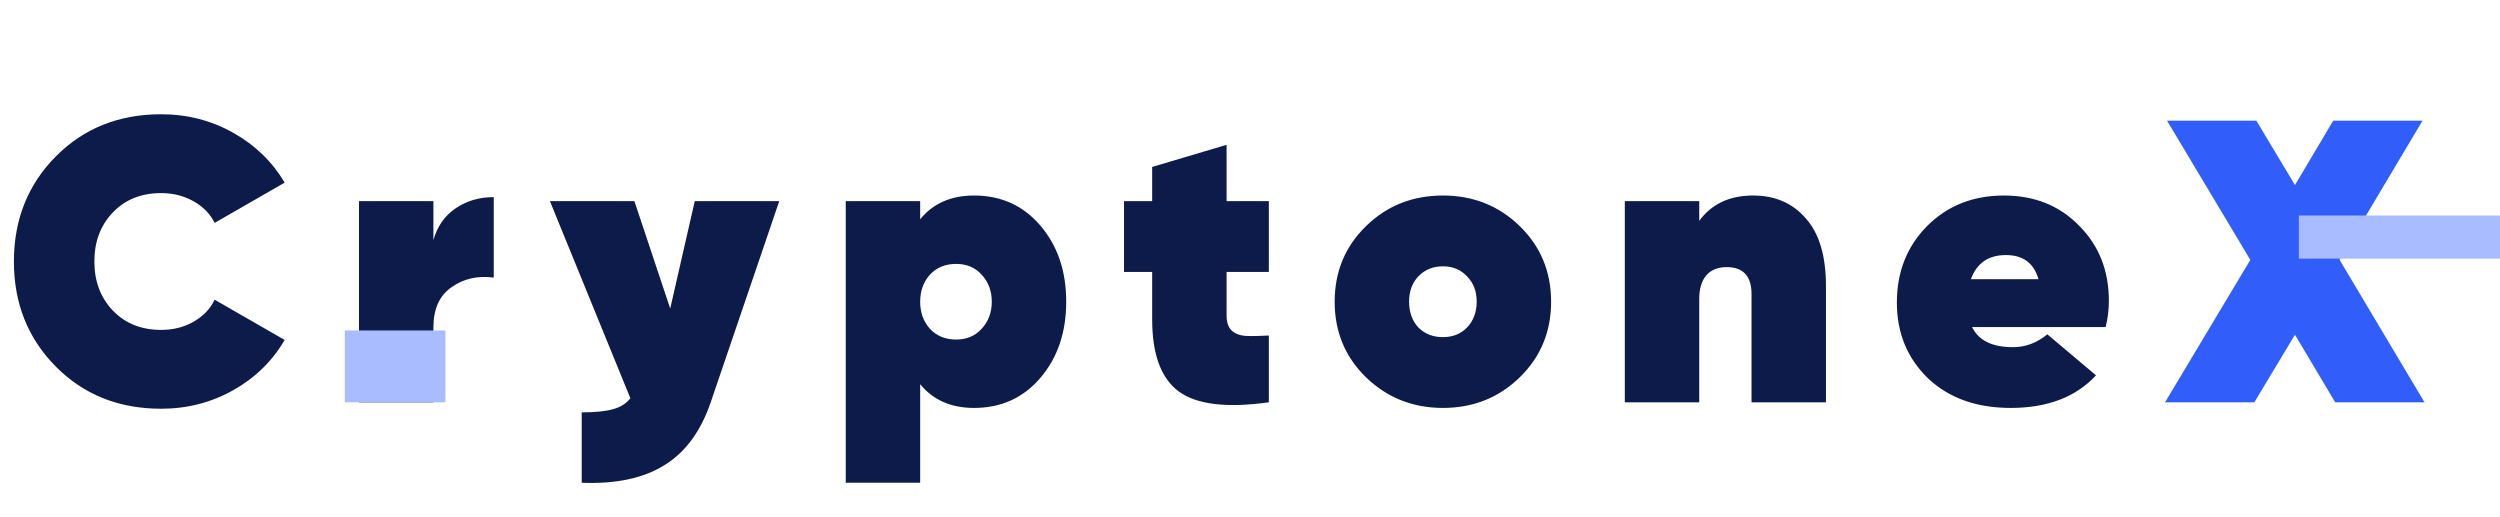 <svg xmlns="http://www.w3.org/2000/svg" width="174" height="36" viewBox="0 0 174 36" fill="none">
    <path d="M11.216 28.448C8.266 28.448 5.821 27.468 3.88 25.508C1.938 23.548 0.968 21.112 0.968 18.2C0.968 15.288 1.938 12.852 3.88 10.892C5.821 8.932 8.266 7.952 11.216 7.952C13.026 7.952 14.697 8.381 16.228 9.24C17.758 10.099 18.953 11.256 19.812 12.712L14.94 15.512C14.622 14.877 14.128 14.373 13.456 14C12.784 13.627 12.037 13.44 11.216 13.44C9.834 13.44 8.714 13.888 7.856 14.784C6.997 15.68 6.568 16.819 6.568 18.2C6.568 19.581 6.997 20.72 7.856 21.616C8.714 22.512 9.834 22.96 11.216 22.96C12.056 22.96 12.802 22.773 13.456 22.4C14.128 22.027 14.622 21.513 14.94 20.86L19.812 23.66C18.953 25.135 17.758 26.301 16.228 27.16C14.697 28.019 13.026 28.448 11.216 28.448ZM30.165 16.716C30.427 15.764 30.94 15.027 31.705 14.504C32.471 13.981 33.357 13.72 34.365 13.72V19.32C33.245 19.171 32.265 19.395 31.425 19.992C30.585 20.571 30.165 21.504 30.165 22.792V28H24.985V14H30.165V16.716ZM48.355 14H54.235L49.475 27.972C48.785 30.007 47.711 31.472 46.255 32.368C44.799 33.283 42.877 33.693 40.487 33.6V28.7C41.439 28.7 42.167 28.625 42.671 28.476C43.175 28.345 43.577 28.093 43.875 27.72L38.275 14H44.155L46.647 21.476L48.355 14ZM67.796 13.608C69.681 13.608 71.222 14.308 72.416 15.708C73.611 17.108 74.208 18.872 74.208 21C74.208 23.128 73.611 24.892 72.416 26.292C71.222 27.692 69.681 28.392 67.796 28.392C66.191 28.392 64.94 27.841 64.044 26.74V33.6H58.864V14H64.044V15.26C64.94 14.159 66.191 13.608 67.796 13.608ZM64.716 22.876C65.183 23.38 65.79 23.632 66.536 23.632C67.283 23.632 67.88 23.38 68.328 22.876C68.795 22.372 69.028 21.747 69.028 21C69.028 20.253 68.795 19.628 68.328 19.124C67.88 18.62 67.283 18.368 66.536 18.368C65.79 18.368 65.183 18.62 64.716 19.124C64.268 19.628 64.044 20.253 64.044 21C64.044 21.747 64.268 22.372 64.716 22.876ZM88.311 18.928H85.371V21.952C85.371 22.419 85.483 22.764 85.707 22.988C85.931 23.212 86.258 23.343 86.687 23.38C87.135 23.399 87.677 23.389 88.311 23.352V28C85.38 28.411 83.29 28.159 82.039 27.244C80.807 26.329 80.191 24.659 80.191 22.232V18.928H78.231V14H80.191V11.62L85.371 10.08V14H88.311V18.928ZM100.425 28.392C98.334 28.392 96.551 27.683 95.077 26.264C93.621 24.845 92.893 23.091 92.893 21C92.893 18.909 93.621 17.155 95.077 15.736C96.533 14.317 98.315 13.608 100.425 13.608C102.534 13.608 104.317 14.317 105.773 15.736C107.229 17.155 107.957 18.909 107.957 21C107.957 23.091 107.229 24.845 105.773 26.264C104.317 27.683 102.534 28.392 100.425 28.392ZM98.717 22.792C99.165 23.24 99.734 23.464 100.425 23.464C101.115 23.464 101.675 23.24 102.105 22.792C102.553 22.325 102.777 21.728 102.777 21C102.777 20.272 102.553 19.684 102.105 19.236C101.675 18.769 101.115 18.536 100.425 18.536C99.734 18.536 99.165 18.769 98.717 19.236C98.287 19.684 98.073 20.272 98.073 21C98.073 21.728 98.287 22.325 98.717 22.792ZM122.019 13.608C123.549 13.608 124.772 14.14 125.687 15.204C126.62 16.249 127.087 17.817 127.087 19.908V28H121.907V20.468C121.907 19.217 121.328 18.592 120.171 18.592C119.555 18.592 119.079 18.788 118.743 19.18C118.425 19.572 118.267 20.113 118.267 20.804V28H113.087V14H118.267V15.372C119.125 14.196 120.376 13.608 122.019 13.608ZM137.258 22.764C137.706 23.697 138.658 24.164 140.114 24.164C140.972 24.164 141.766 23.865 142.494 23.268L145.882 26.124C144.482 27.636 142.503 28.392 139.946 28.392C137.556 28.392 135.634 27.701 134.178 26.32C132.74 24.92 132.022 23.165 132.022 21.056C132.022 18.928 132.722 17.155 134.122 15.736C135.54 14.317 137.323 13.608 139.47 13.608C141.598 13.608 143.343 14.308 144.706 15.708C146.087 17.089 146.778 18.835 146.778 20.944C146.778 21.56 146.703 22.167 146.554 22.764H137.258ZM137.174 19.432H141.878C141.56 18.312 140.804 17.752 139.61 17.752C138.396 17.752 137.584 18.312 137.174 19.432Z" fill="#0D1B4B"/>
    <path d="M168.746 28H162.53L159.73 23.296L156.902 28H150.686L156.622 18.088L150.826 8.4H157.042L159.73 12.88L162.39 8.4H168.606L162.838 18.088L168.746 28Z" fill="#315EFB"/>
    <rect x="24" y="23" width="7" height="5" fill="#A9BCFF"/>
    <rect x="160" y="15" width="14" height="3" fill="#A9BCFF"/>
</svg>